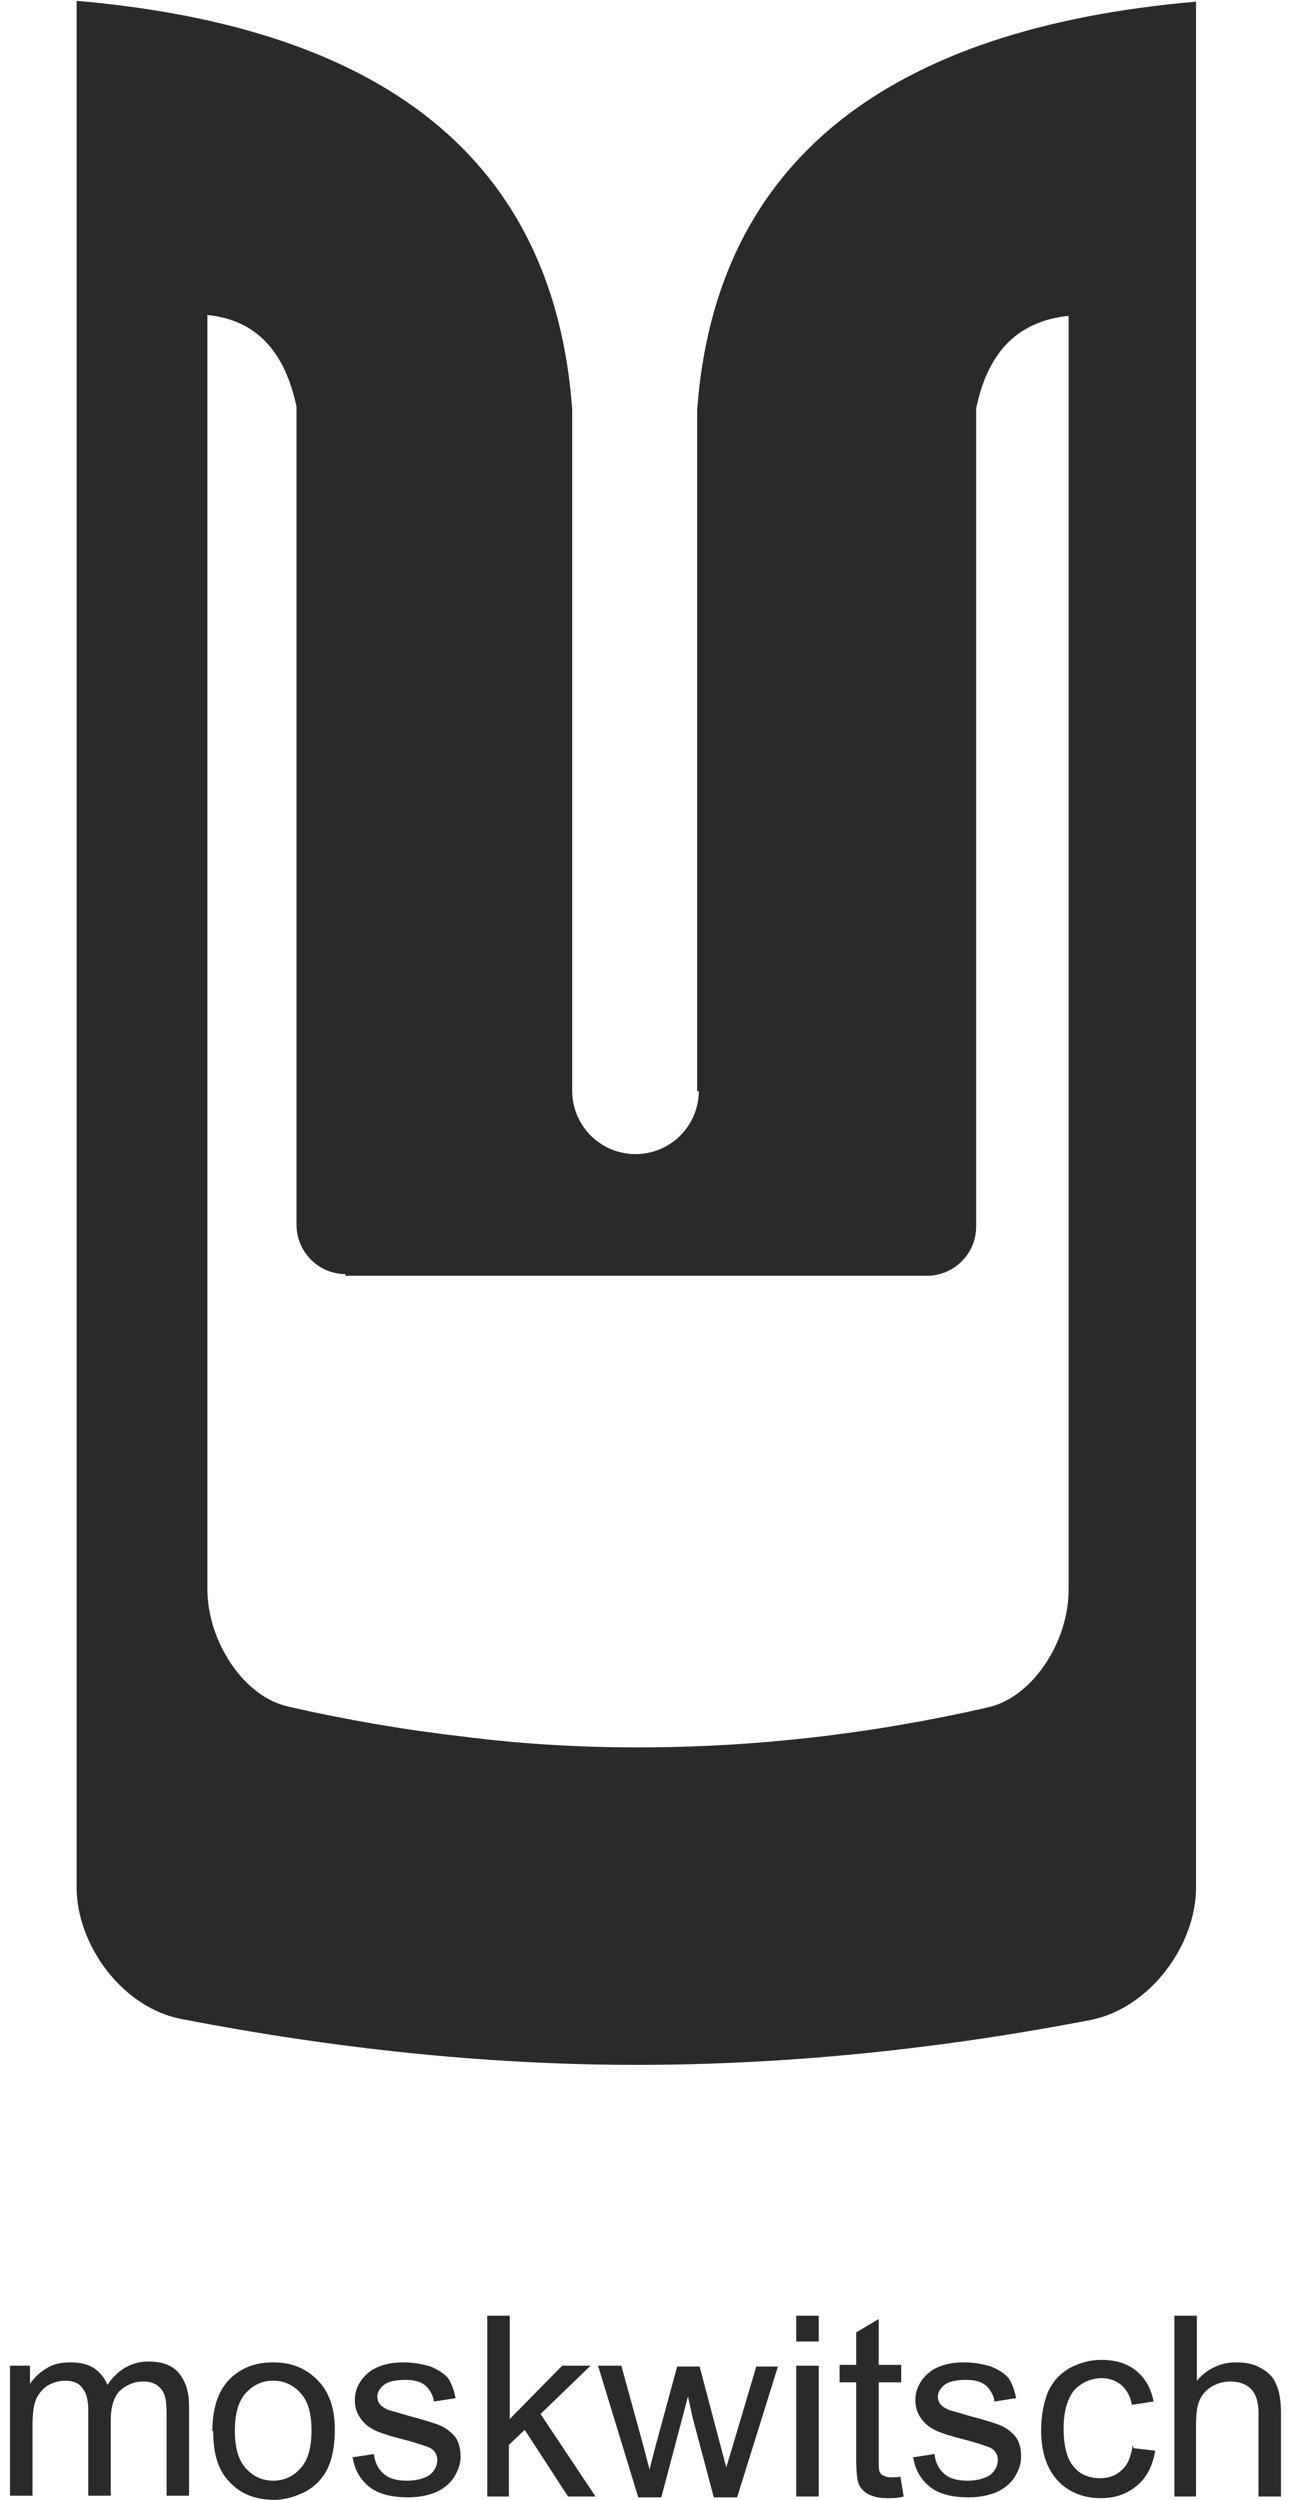 

<!-- Creator: CorelDRAW X6 -->
<svg xmlns="http://www.w3.org/2000/svg" x="0" y="0" xml:space="preserve" width="15.5mm" height="30mm" version="1.1" style="shape-rendering:geometricPrecision; text-rendering:geometricPrecision; image-rendering:optimizeQuality; fill-rule:evenodd; clip-rule:evenodd"
viewBox="0 0 1550 3000"
 xmlns:xlink="http://www.w3.org/1999/xlink">
 <defs>
  <style type="text/css">
   <![CDATA[
    .fil0 {fill:#2B2A29}
   ]]>
  </style>
 </defs>
 <g id="Layer_x0020_1">
  <g id="_1_x0020__x0028_59_x0029_.eps">
   <path class="fil0" d="M414 1531l699 0c32,0 59,-26 59,-59l0 -982c13,-62 45,-104 111,-111 0,510 0,1020 0,1529 0,62 -43,129 -97,141 -70,16 -140,28 -210,36 -70,8 -140,12 -210,12 -70,0 -140,-4 -210,-13 -70,-8 -140,-20 -210,-36 -54,-12 -97,-79 -97,-141 0,-510 0,-1019 0,-1529 59,6 93,44 107,110l0 982c0,32 26,59 59,59zm425 -222c0,42 -34,76 -76,76l0 0c-42,0 -76,-34 -76,-76l0 -818c-22,-299 -225,-458 -595,-490l0 0c0,755 0,1509 0,2264 0,70 56,145 126,158 181,35 364,55 546,55 182,0 365,-19 546,-54 70,-14 126,-89 126,-159 0,-755 0,-1509 0,-2263 0,0 0,0 0,0 -370,32 -577,191 -599,490l0 818z"/>
   <path class="fil0" d="M12 2996l0 -157 24 0 0 22c5,-8 12,-14 20,-19 8,-5 18,-7 28,-7 12,0 21,2 29,7 7,5 13,12 16,20 12,-18 29,-28 49,-28 16,0 28,4 36,13 8,9 13,22 13,40l0 108 -27 0 0 -99c0,-11 -1,-18 -3,-23 -2,-5 -5,-8 -9,-11 -5,-3 -10,-4 -16,-4 -11,0 -20,4 -28,11 -7,7 -11,19 -11,35l0 91 -27 0 0 -102c0,-12 -2,-21 -7,-27 -4,-6 -11,-9 -21,-9 -7,0 -14,2 -21,6 -6,4 -11,10 -14,17 -3,8 -4,19 -4,33l0 82 -27 0zm243 -79c0,-29 8,-51 24,-65 14,-12 30,-17 49,-17 22,0 39,7 53,21 14,14 21,34 21,59 0,20 -3,36 -9,48 -6,12 -15,21 -26,27 -12,6 -24,10 -38,10 -22,0 -40,-7 -53,-21 -14,-14 -20,-34 -20,-61zm27 0c0,20 4,35 13,45 9,10 20,15 33,15 13,0 24,-5 33,-15 9,-10 13,-25 13,-46 0,-19 -4,-34 -13,-44 -9,-10 -20,-15 -33,-15 -13,0 -24,5 -33,15 -9,10 -13,25 -13,45zm141 32l26 -4c1,11 6,19 12,24 7,6 16,8 28,8 12,0 21,-3 27,-7 6,-5 9,-11 9,-18 0,-6 -3,-11 -8,-14 -4,-2 -13,-5 -27,-9 -20,-5 -33,-9 -41,-13 -8,-4 -13,-9 -17,-15 -4,-6 -6,-13 -6,-21 0,-7 2,-14 5,-19 3,-6 8,-11 13,-15 4,-3 10,-6 17,-8 7,-2 15,-3 23,-3 12,0 23,2 33,5 9,4 16,8 21,14 4,6 7,14 9,24l-26 4c-1,-8 -5,-14 -10,-19 -6,-5 -14,-7 -24,-7 -12,0 -21,2 -26,6 -5,4 -8,9 -8,14 0,3 1,7 3,9 2,3 6,5 10,7 3,1 11,3 24,7 19,5 32,9 39,12 7,3 13,8 18,14 4,6 6,14 6,23 0,9 -3,17 -8,25 -5,8 -13,14 -22,18 -10,4 -21,6 -33,6 -20,0 -36,-4 -47,-13 -11,-9 -18,-21 -20,-38zm162 47l0 -217 27 0 0 124 63 -64 34 0 -60 58 66 99 -33 0 -52 -80 -19 18 0 62 -27 0zm181 0l-48 -157 28 0 25 91 9 34c0,-2 3,-13 8,-32l25 -92 27 0 24 91 8 30 9 -30 27 -91 26 0 -49 157 -28 0 -25 -94 -6 -27 -32 121 -28 0zm190 -186l0 -31 27 0 0 31 -27 0zm0 186l0 -157 27 0 0 157 -27 0zm125 -24l4 24c-7,2 -14,2 -20,2 -10,0 -17,-2 -23,-5 -5,-3 -9,-7 -11,-12 -2,-5 -3,-15 -3,-31l0 -91 -20 0 0 -21 20 0 0 -39 27 -16 0 55 27 0 0 21 -27 0 0 92c0,8 0,12 1,15 1,2 2,4 5,5 2,1 5,2 9,2 3,0 7,0 12,-1zm15 -23l26 -4c1,11 6,19 12,24 7,6 16,8 28,8 12,0 21,-3 27,-7 6,-5 9,-11 9,-18 0,-6 -3,-11 -8,-14 -4,-2 -13,-5 -27,-9 -20,-5 -33,-9 -41,-13 -8,-4 -13,-9 -17,-15 -4,-6 -6,-13 -6,-21 0,-7 2,-14 5,-19 3,-6 8,-11 13,-15 4,-3 10,-6 17,-8 7,-2 15,-3 23,-3 12,0 23,2 33,5 9,4 16,8 21,14 4,6 7,14 9,24l-26 4c-1,-8 -5,-14 -10,-19 -6,-5 -14,-7 -24,-7 -12,0 -21,2 -26,6 -5,4 -8,9 -8,14 0,3 1,7 3,9 2,3 6,5 10,7 3,1 11,3 24,7 19,5 32,9 39,12 7,3 13,8 18,14 4,6 6,14 6,23 0,9 -3,17 -8,25 -5,8 -13,14 -22,18 -10,4 -21,6 -33,6 -20,0 -36,-4 -47,-13 -11,-9 -18,-21 -20,-38zm265 -11l26 3c-3,18 -10,32 -22,42 -12,10 -26,15 -43,15 -21,0 -39,-7 -52,-21 -13,-14 -20,-34 -20,-61 0,-17 3,-32 8,-45 6,-13 14,-22 26,-29 11,-6 24,-10 38,-10 17,0 31,4 42,13 11,9 18,21 21,37l-26 4c-2,-11 -7,-19 -13,-24 -6,-5 -14,-8 -23,-8 -13,0 -24,5 -33,14 -8,10 -13,25 -13,46 0,21 4,37 12,46 8,10 19,14 32,14 10,0 19,-3 26,-10 7,-6 11,-16 13,-30zm49 58l0 -217 27 0 0 78c12,-14 28,-22 47,-22 12,0 22,2 30,7 9,5 15,11 18,19 4,8 6,20 6,35l0 100 -27 0 0 -100c0,-13 -3,-23 -9,-29 -6,-6 -14,-9 -25,-9 -8,0 -15,2 -22,6 -7,4 -12,10 -15,17 -3,7 -4,17 -4,29l0 86 -27 0z"/>
  </g>
 </g>
</svg>
